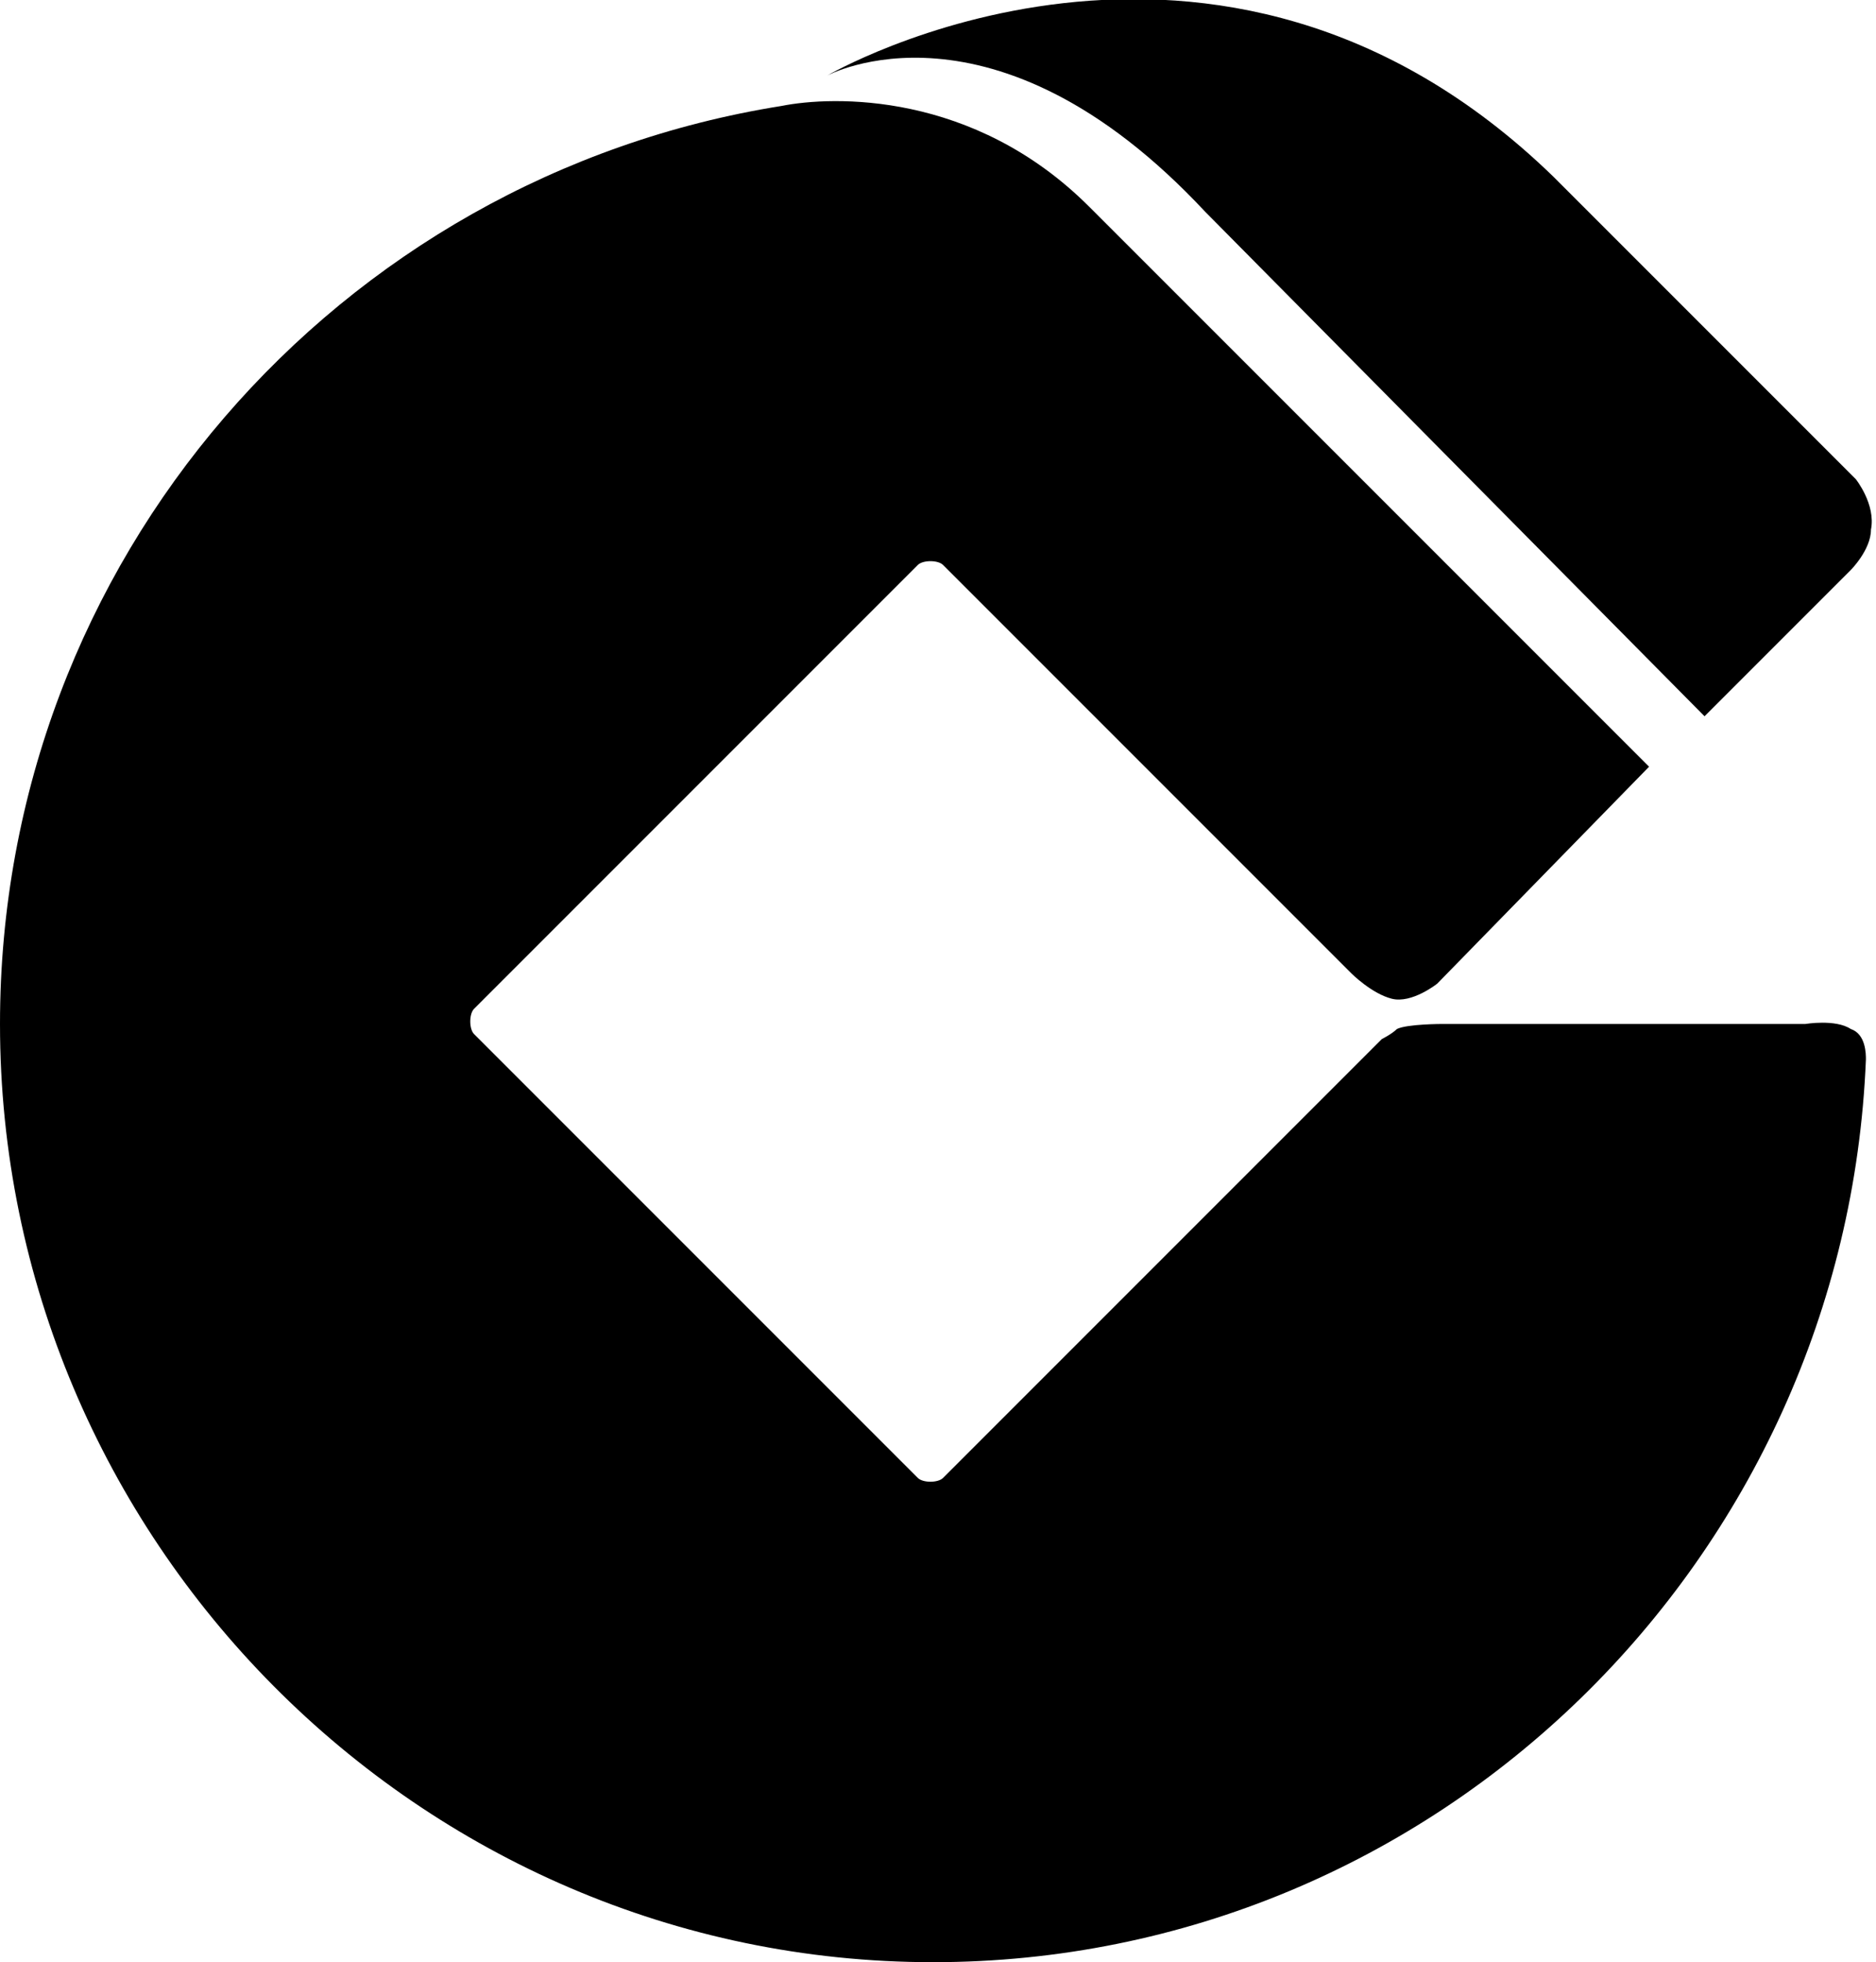 <?xml version="1.0" encoding="utf-8"?>
<!-- Generator: Adobe Illustrator 21.1.0, SVG Export Plug-In . SVG Version: 6.00 Build 0)  -->
<svg version="1.1"
	 id="svg3503" inkscape:version="0.91 r13725" sodipodi:docname="china construction bank.svg" xmlns:cc="http://creativecommons.org/ns#" xmlns:dc="http://purl.org/dc/elements/1.1/" xmlns:inkscape="http://www.inkscape.org/namespaces/inkscape" xmlns:rdf="http://www.w3.org/1999/02/22-rdf-syntax-ns#" xmlns:sodipodi="http://sodipodi.sourceforge.net/DTD/sodipodi-0.dtd" xmlns:svg="http://www.w3.org/2000/svg"
	 xmlns="http://www.w3.org/2000/svg" xmlns:xlink="http://www.w3.org/1999/xlink" x="0px" y="0px" viewBox="0 0 37.2 38.9"
	 style="enable-background:new 0 0 37.2 38.9;" xml:space="preserve">
<path id="path298" inkscape:connector-curvature="0" d="M32.7,15.2L21.6,4.1c-2.3-2.3-5.1-2.2-6.1-2C6.7,3.5,0,11.1,0,20.3
	c0,10.2,8.3,18.6,18.5,18.6c10,0,18.1-8,18.5-17.9c0-0.1,0-0.5-0.3-0.6c-0.3-0.2-0.9-0.1-0.9-0.1h-7.2c0,0-0.7,0-0.9,0.1
	c-0.1,0.1-0.3,0.2-0.3,0.2l-8.7,8.7c-0.1,0.1-0.4,0.1-0.5,0l-8.8-8.8c-0.1-0.1-0.1-0.4,0-0.5l8.8-8.8c0.1-0.1,0.4-0.1,0.5,0l8.1,8.1
	c0,0,0.4,0.4,0.8,0.5c0.4,0.1,0.9-0.3,0.9-0.3L32.7,15.2"/>
<path id="path300" inkscape:connector-curvature="0" d="M36.8,9.5l-6-6c-6.7-6.5-14.4-2-14.4-2s3.3-1.8,7.5,2.7l9.9,10l2.9-2.9
	c0,0,0.4-0.4,0.4-0.8C37.2,10,36.8,9.5,36.8,9.5"/>
</svg>
